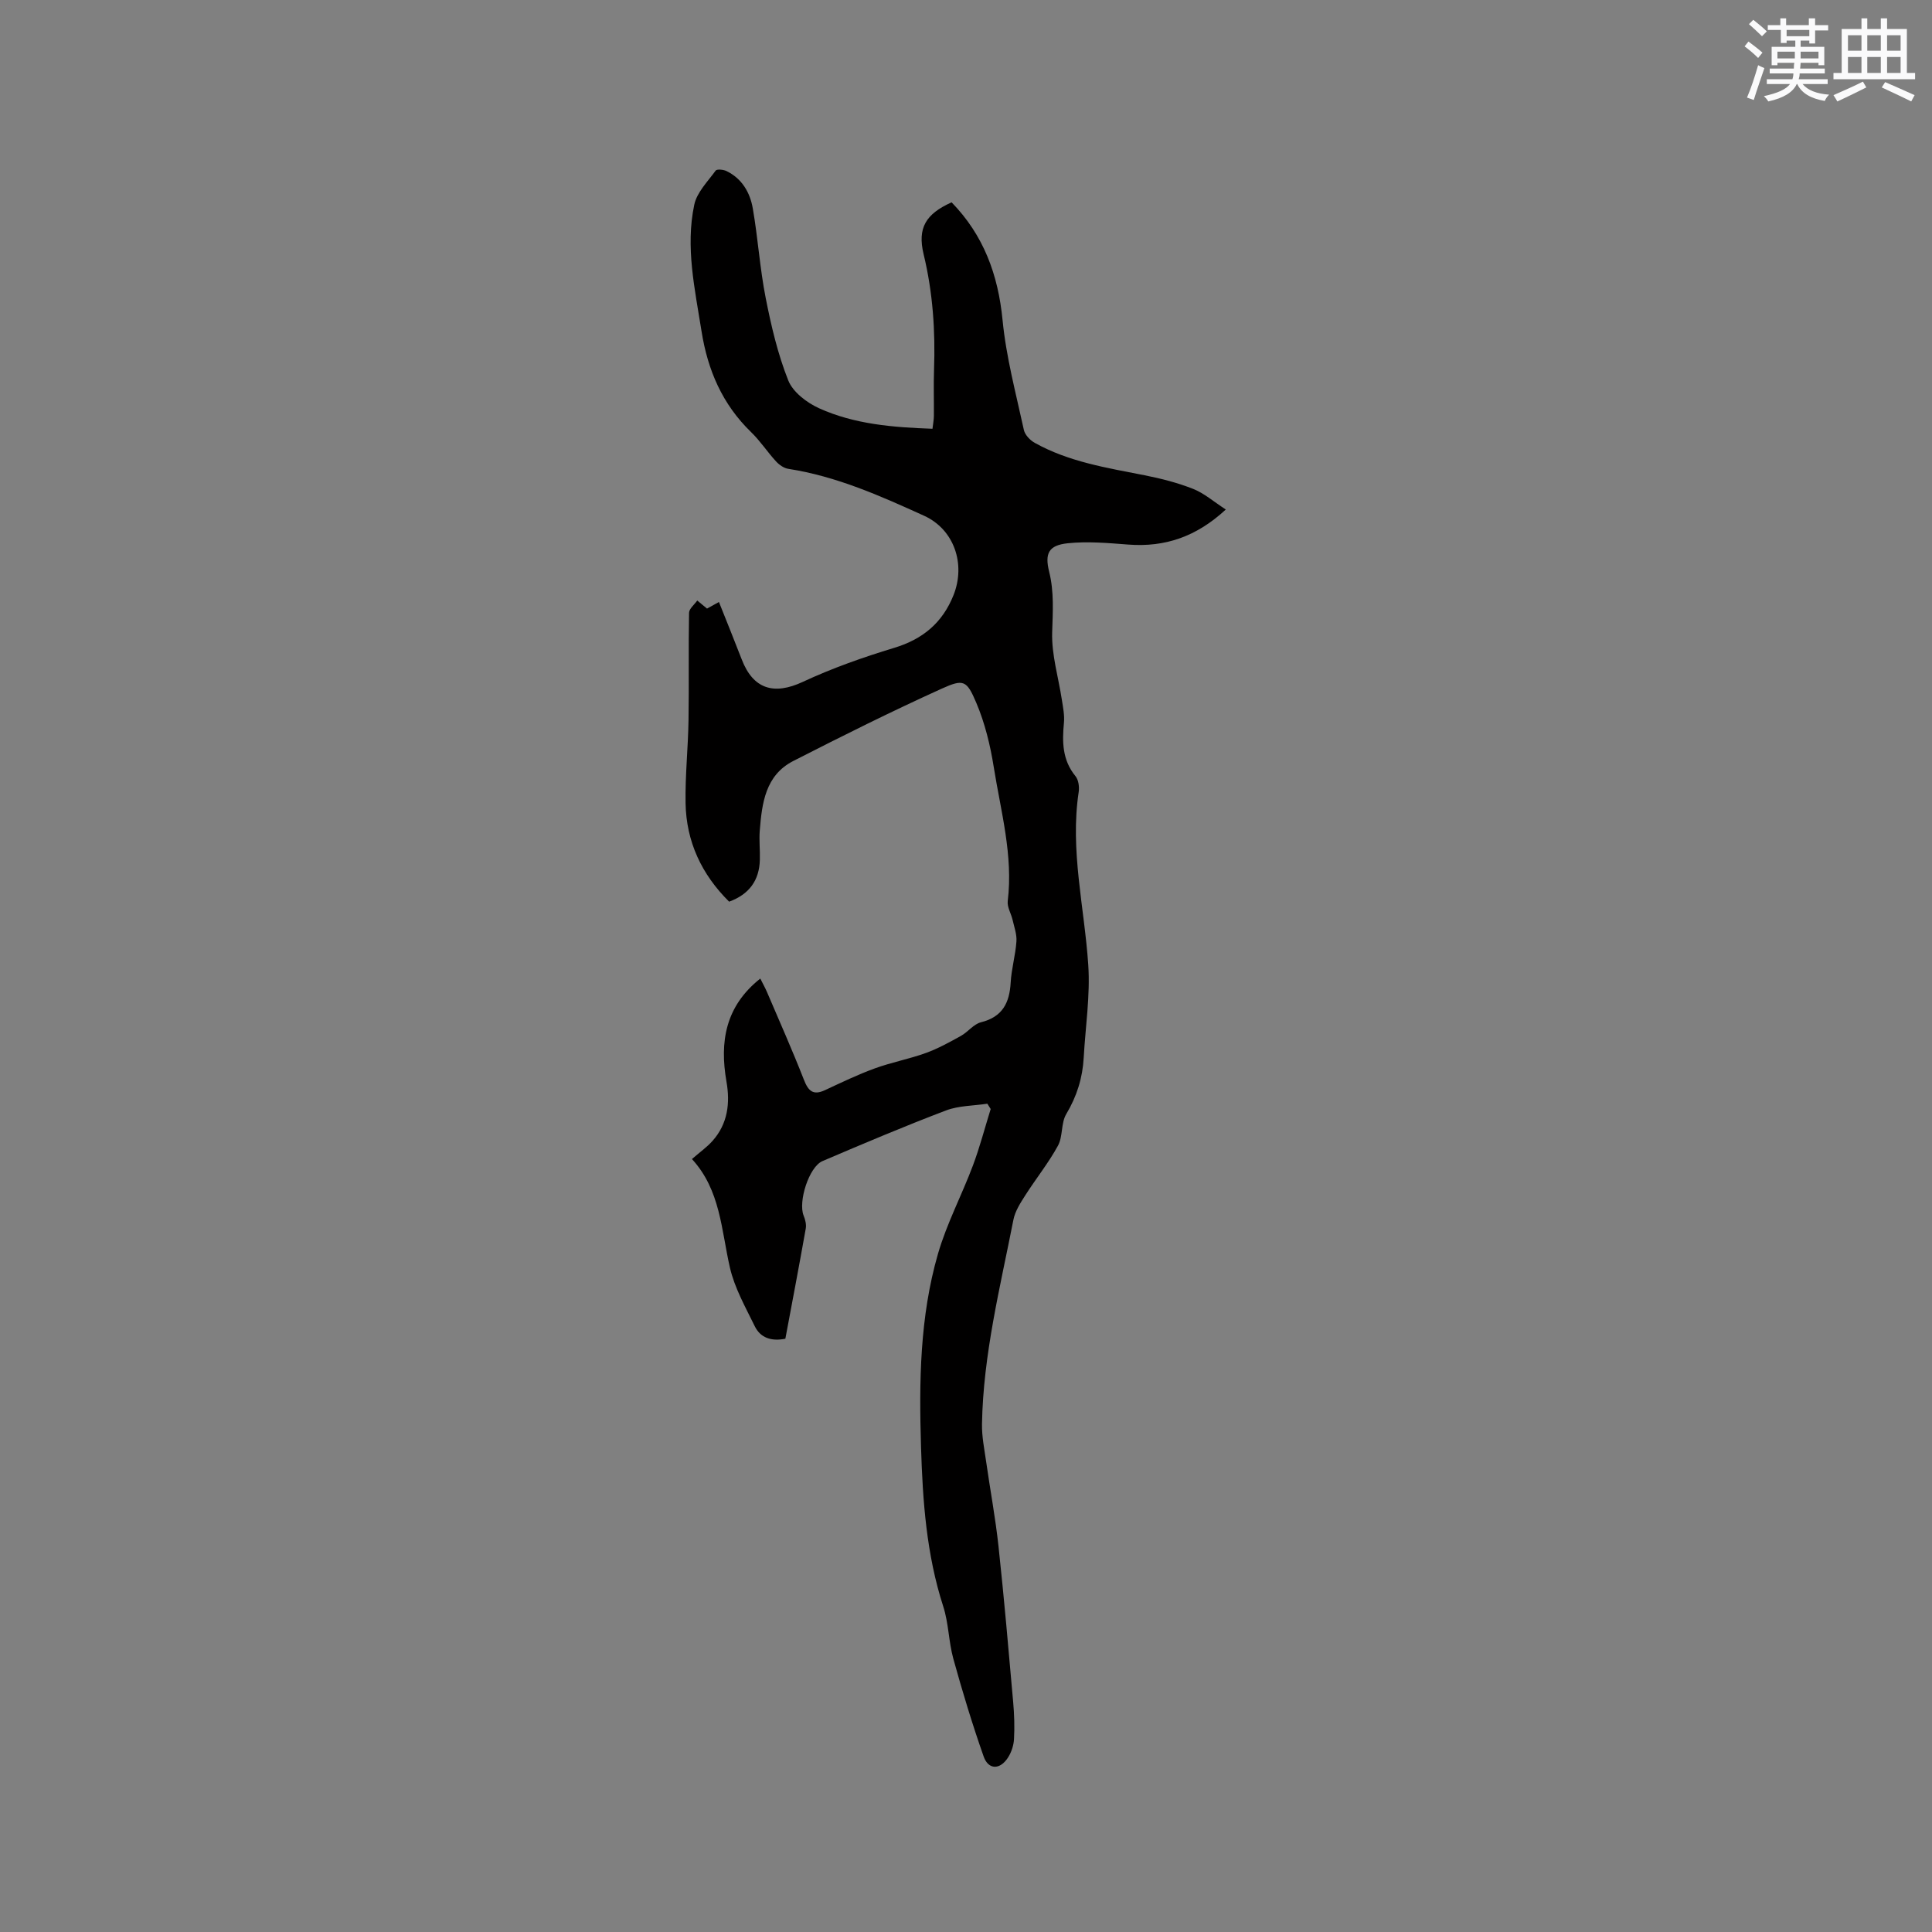 <svg enable-background="new 0 0 400 400" viewBox="0 0 400 400" xmlns="http://www.w3.org/2000/svg"><rect x="0" y="0" width="400" height="400" fill="#808080" stroke="none"/><path d="m204.42 228.51c-2.87.44-5.92.39-8.57 1.4-8.6 3.27-17.09 6.86-25.56 10.48-2.81 1.2-5.07 8.42-3.91 11.28.34.83.6 1.85.44 2.71-1.35 7.6-2.79 15.17-4.22 22.79-2.87.57-5.15-.15-6.34-2.6-1.93-3.95-4.17-7.91-5.14-12.13-1.79-7.8-1.95-16.05-7.86-22.47 1.65-1.44 3.12-2.47 4.28-3.78 3.13-3.53 3.65-7.78 2.87-12.24-1.44-8.25-.25-15.6 7-21.35.51 1.03 1 1.89 1.39 2.8 2.58 6.04 5.25 12.04 7.64 18.15.91 2.33 1.91 3.3 4.37 2.15 3.4-1.58 6.79-3.22 10.31-4.5 3.45-1.26 7.12-1.94 10.57-3.19 2.52-.91 4.91-2.24 7.26-3.54 1.46-.81 2.63-2.44 4.15-2.82 4.46-1.11 5.91-4.02 6.15-8.23.16-2.84.99-5.64 1.19-8.49.11-1.46-.45-2.98-.79-4.46-.3-1.32-1.16-2.67-1.01-3.91 1.15-9.47-1.43-18.55-2.89-27.72-.72-4.53-1.83-9.11-3.61-13.31-1.99-4.7-2.63-5-7.17-2.95-10.38 4.7-20.59 9.79-30.74 14.98-5.77 2.95-6.48 8.74-6.93 14.42-.16 2 .08 4.03.02 6.04-.12 4.27-2.21 7.14-6.36 8.66-5.71-5.65-8.88-12.44-9.02-20.4-.1-5.7.52-11.42.61-17.13.12-7.42-.03-14.85.11-22.27.02-.86 1.11-1.7 1.7-2.55.62.51 1.23 1.02 2.02 1.67.47-.26 1.29-.71 2.47-1.36 1.62 4.06 3.2 7.96 4.72 11.89 2.38 6.18 6.69 7.42 12.63 4.65 6.09-2.84 12.5-5.1 18.94-7.05 5.95-1.8 10.02-5.23 12.29-10.95 2.54-6.42.11-13.57-6.11-16.4-9.04-4.11-18.14-8.17-28.1-9.71-.92-.14-1.9-.83-2.55-1.54-1.79-1.95-3.26-4.22-5.15-6.05-5.96-5.77-9-12.83-10.28-20.93-1.37-8.7-3.36-17.38-1.5-26.16.54-2.57 2.79-4.81 4.43-7.07.25-.34 1.58-.22 2.21.08 3.23 1.55 4.91 4.46 5.48 7.76 1.07 6.15 1.46 12.42 2.67 18.54 1.14 5.78 2.5 11.61 4.67 17.06.96 2.42 3.84 4.61 6.37 5.76 7.33 3.32 15.28 3.96 23.49 4.25.12-1.02.28-1.83.29-2.64.03-3.18-.08-6.37.03-9.54.29-8.07-.24-16.02-2.15-23.93-1.34-5.52.5-8.39 5.79-10.77 6.61 6.79 9.63 14.95 10.55 24.38.74 7.65 2.77 15.19 4.41 22.74.22 1.02 1.28 2.14 2.26 2.68 7.06 3.94 14.93 5.17 22.73 6.71 3.41.67 6.84 1.55 10.06 2.82 2.28.9 4.23 2.63 6.76 4.27-6.09 5.63-12.57 7.83-20.16 7.26-4.19-.32-8.46-.71-12.6-.27-3.92.42-4.76 2.09-3.81 5.9 1.04 4.18.75 8.3.62 12.55-.14 4.63 1.3 9.31 2.01 13.97.24 1.56.57 3.16.43 4.7-.38 3.98-.36 7.75 2.39 11.1.63.77.82 2.23.66 3.28-1.82 12.07 1.18 23.84 1.98 35.75.43 6.36-.58 12.82-.94 19.24-.23 4.19-1.42 8.01-3.61 11.68-1.12 1.87-.67 4.64-1.73 6.57-1.97 3.6-4.58 6.84-6.79 10.31-.99 1.55-2.07 3.23-2.42 4.99-2.75 14.02-6.26 27.94-6.51 42.33-.04 2.58.49 5.18.86 7.76.83 5.85 1.93 11.67 2.56 17.54 1.16 10.75 2.09 21.52 3.04 32.28.22 2.53.31 5.09.17 7.62-.07 1.31-.54 2.74-1.25 3.84-1.65 2.57-4.06 2.56-5.04-.24-2.34-6.65-4.39-13.42-6.27-20.21-.98-3.55-.97-7.39-2.1-10.87-3.47-10.74-4.25-21.8-4.59-32.94-.42-13.49-.27-26.99 3.51-40.05 1.81-6.25 4.92-12.12 7.22-18.24 1.44-3.83 2.47-7.82 3.69-11.73-.25-.37-.47-.73-.69-1.1z" fill="#010000"/><g fill="#fafafb"><path d="m361.2 9.6.8-1c.9.7 1.9 1.4 2.9 2.3l-.9 1.1c-1-1-2-1.8-2.8-2.4zm.5 10.6c.9-2.1 1.6-4.3 2.3-6.7.4.2.8.4 1.3.6-.7 2.1-1.5 4.3-2.2 6.6zm.4-15.2.9-.9c1 .8 2 1.6 2.8 2.4l-1 1c-.9-.9-1.8-1.7-2.7-2.5zm12.5-1.2h1.2v1.4h2.7v1.1h-2.7v2.7h-1.2v-.6h-1.8v1.3h4.9v3.8h-1.2v-.5h-3.7c0 .4-.1.9-.1 1.2h5.1v1h-5.2c0 .5-.1.9-.2 1.2h6v1h-5.2c1.1 1.3 2.9 2 5.5 2.2-.4.4-.7.8-.9 1.3-2.9-.5-4.8-1.6-5.7-3.5h-.1c-.8 1.7-2.7 2.9-5.9 3.6-.2-.4-.6-.8-.9-1.1 2.8-.6 4.6-1.4 5.4-2.5h-4.8v-1h5.3c.1-.3.2-.7.2-1.2h-4.9v-1h5c0-.4 0-.8.1-1.2h-3.5v.5h-1.2v-3.8h4.9v-1.3h-1.8v.5h-1.2v-2.7h-2.7v-1h2.6v-1.4h1.2v1.4h4.7v-1.4zm-6.6 8.3h3.6c0-.4 0-.9 0-1.4h-3.6zm1.9-4.6h4.7v-1.3h-4.7zm6.6 3.2h-3.7v1.4h3.7z"/><path d="m385.3 3.8h1.3v2.2h2.8v-2.2h1.3v2.2h4.1v9.1h1.7v1.3h-16.9v-1.3h1.7v-9.1h4.1v-2.2zm.4 13.1.7 1.2c-1.8.9-3.8 1.9-6 2.9-.2-.4-.5-.8-.8-1.3 2.3-1 4.3-1.9 6.1-2.8zm-3.1-6.4h2.8v-3.2h-2.8zm0 4.6h2.8v-3.3h-2.8zm4-4.6h2.8v-3.2h-2.8zm0 4.6h2.8v-3.3h-2.8zm3.7 1.9c2.1.9 4.1 1.8 6.1 2.7l-.7 1.3c-2.2-1.1-4.2-2-6.1-2.9zm3.2-9.7h-2.8v3.2h2.8zm-2.8 7.8h2.8v-3.3h-2.8z"/></g></svg>